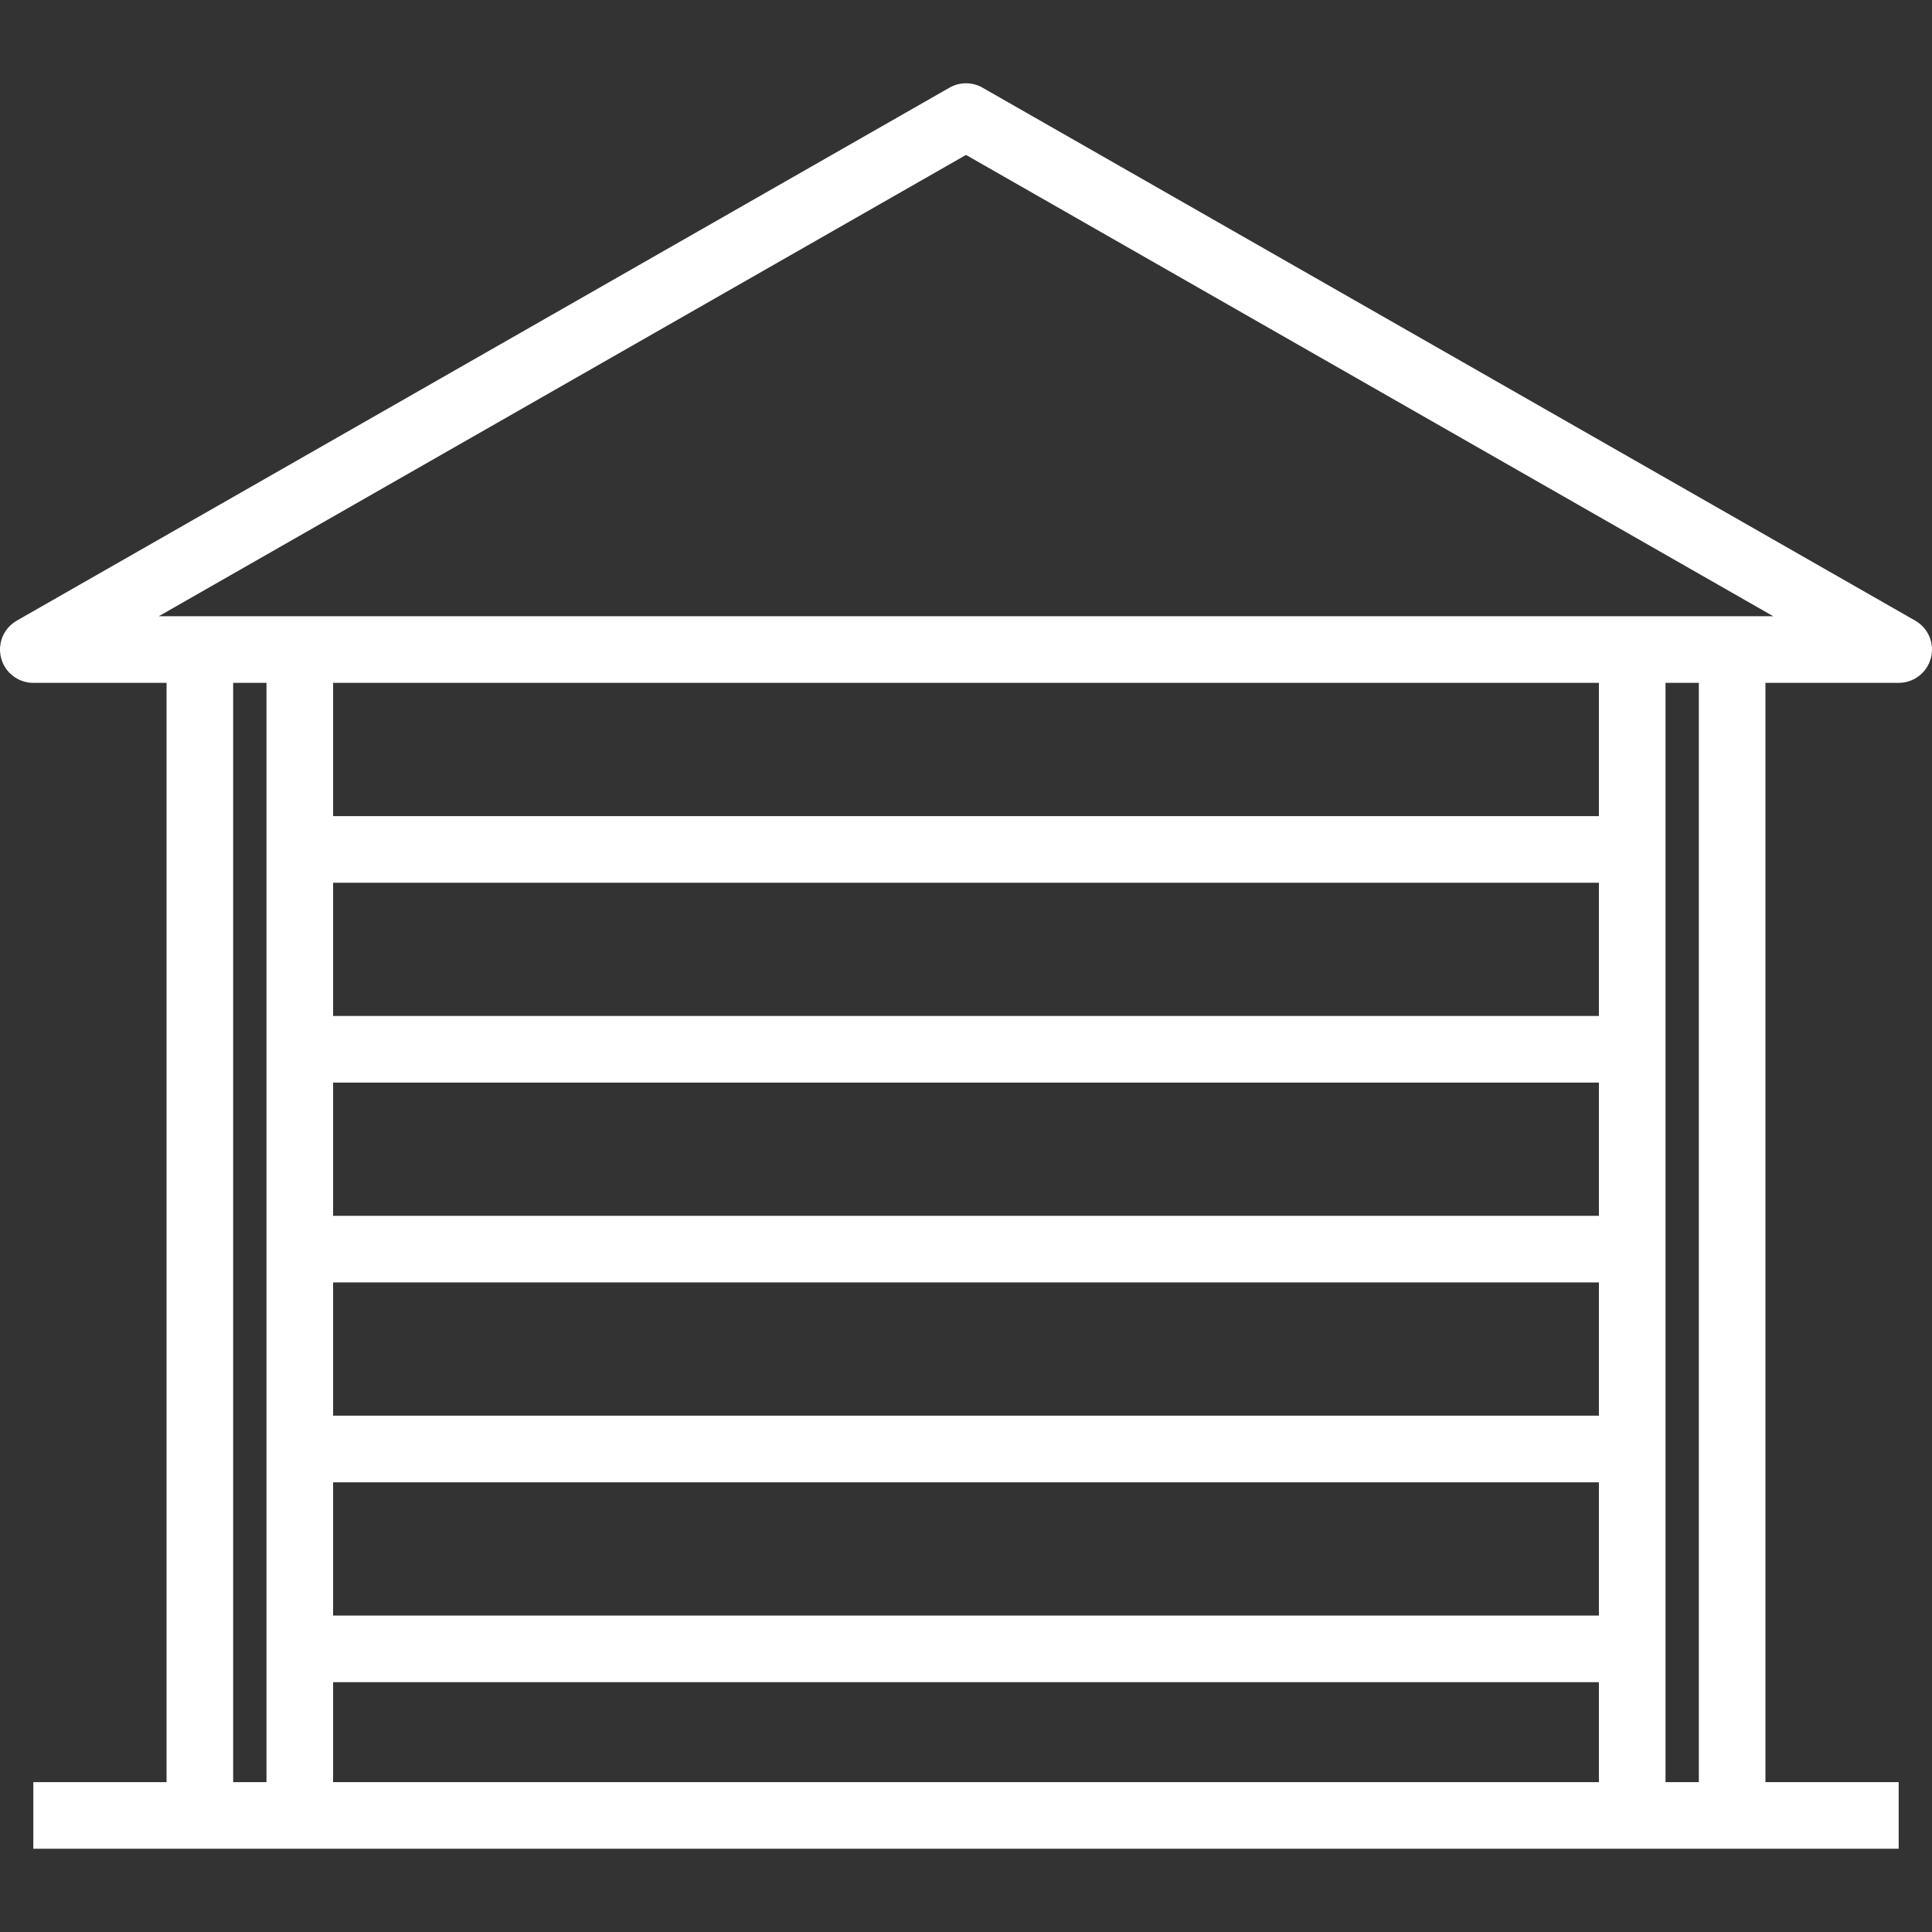<?xml version="1.0" encoding="iso-8859-1"?>
<!-- Generator: Adobe Illustrator 19.0.0, SVG Export Plug-In . SVG Version: 6.00 Build 0)  -->
<svg version="1.1" id="Capa_1" xmlns="http://www.w3.org/2000/svg" xmlns:xlink="http://www.w3.org/1999/xlink" x="0px" y="0px"
	 viewBox="0 0 58 58" style="enable-background:new 0 0 58 58;" xml:space="preserve">
<rect x="0" y="0" width="58" height="58" fill="#333333" stroke="none"/>
<g>
	<path fill="#ffffff" d="M57.496,18.632l-28-16c-0.308-0.176-0.685-0.176-0.992,0l-28,16c-0.394,0.225-0.587,0.687-0.47,1.125
		C0.15,20.195,0.546,20.5,1,20.5h4v33H1v2h5h3h40h3h5v-2h-4v-33h4c0.454,0,0.85-0.305,0.966-0.743
		C58.083,19.318,57.89,18.856,57.496,18.632z M8,25.5v6v6v6v6v4H7v-33h1V25.5z M48,53.5H10v-3h38V53.5z M48,48.5H10v-4h38V48.5z
		 M48,42.5H10v-4h38V42.5z M48,36.5H10v-4h38V36.5z M48,30.5H10v-4h38V30.5z M48,24.5H10v-4h38V24.5z M51,53.5h-1v-4v-6v-6v-6v-6v-5
		h1V53.5z M4.766,18.5L29,4.651L53.234,18.5H4.766z"/>
</g>
</svg>
